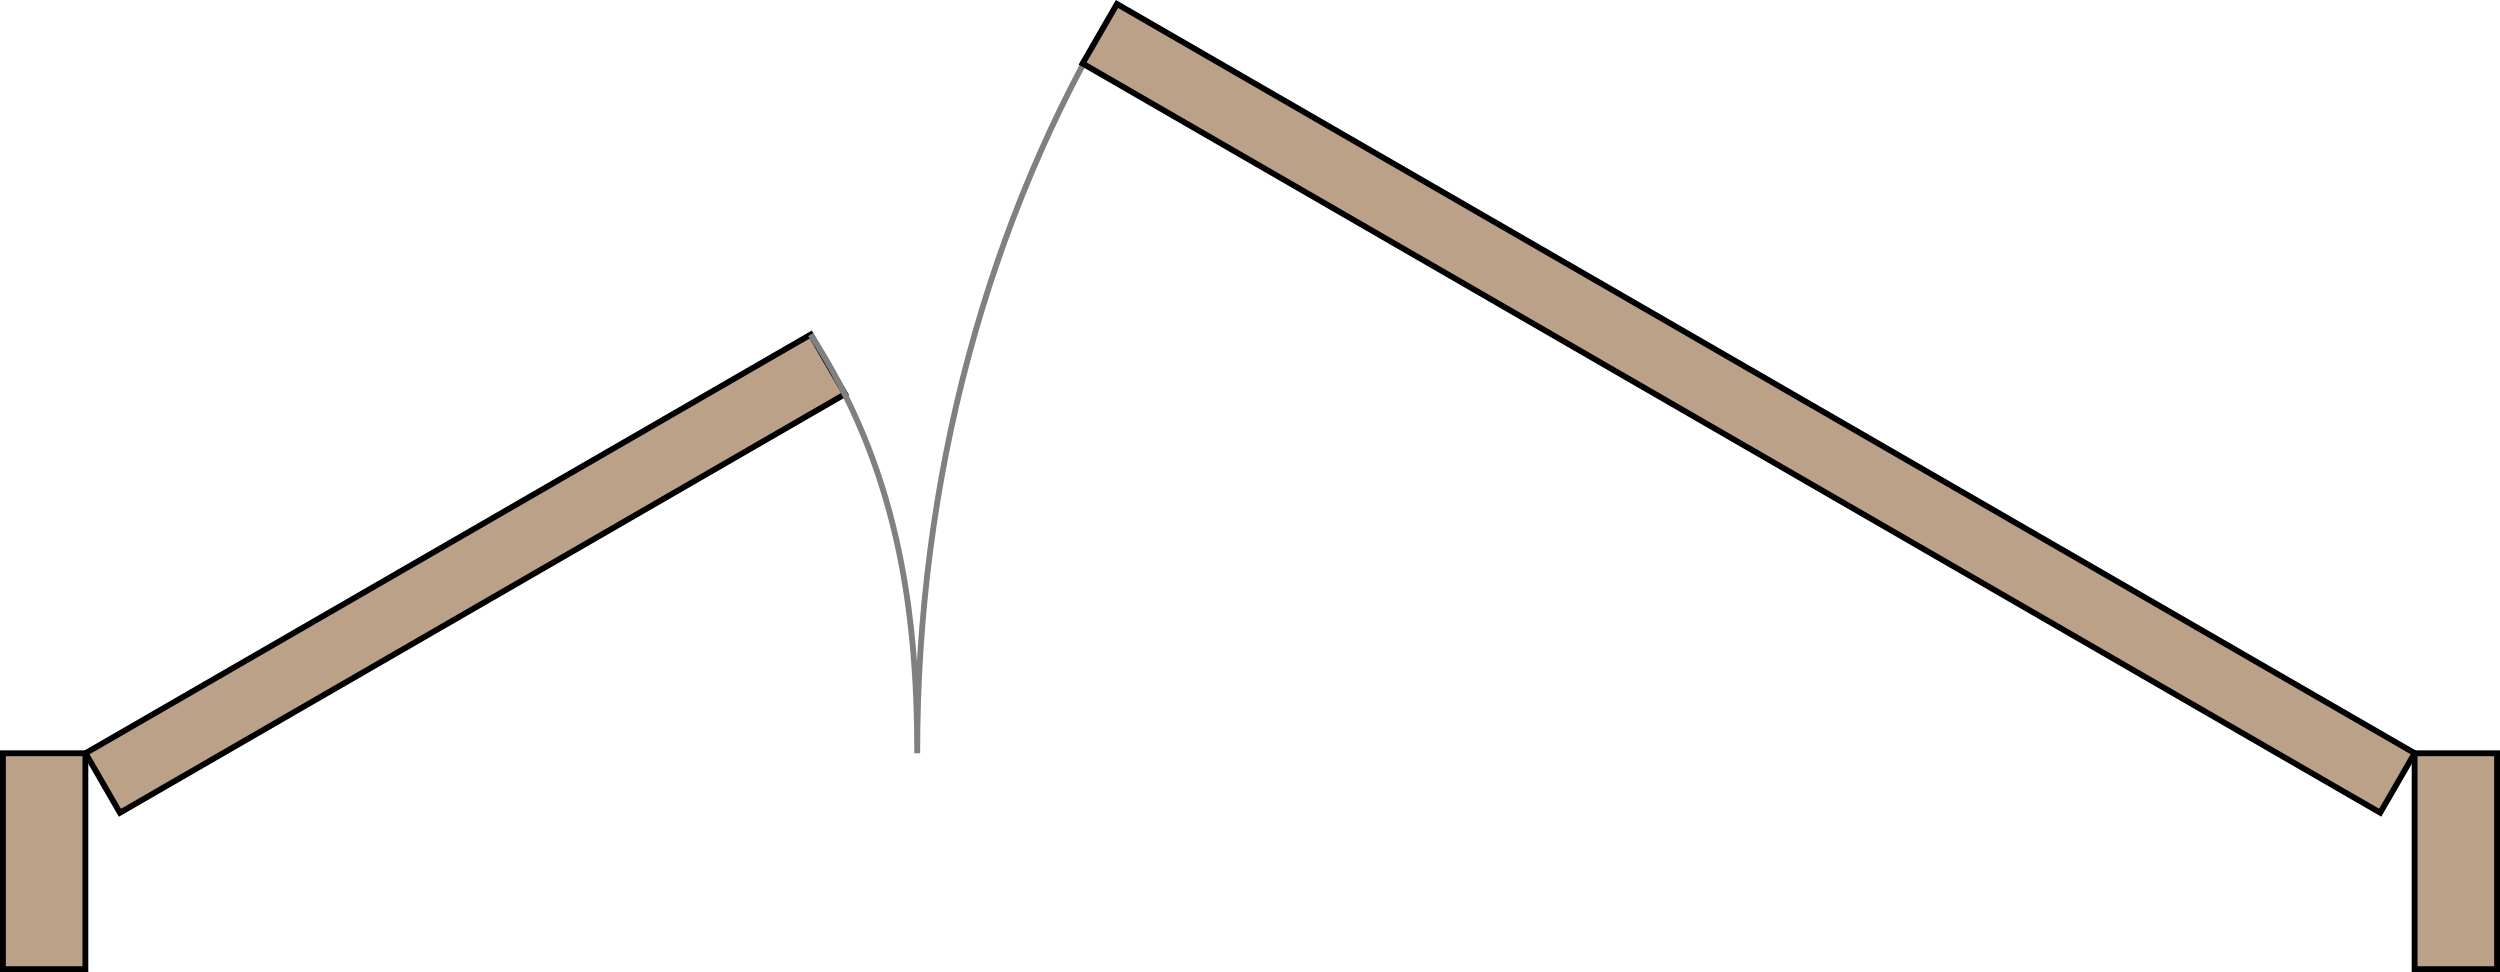 <?xml version="1.0" encoding="UTF-8"?>
<svg id="Layer_1" data-name="Layer 1" xmlns="http://www.w3.org/2000/svg" viewBox="0 0 257.08 99.96">
  <defs>
    <style>
      .cls-1 {
        fill: none;
        stroke: gray;
      }

      .cls-1, .cls-2 {
        stroke-miterlimit: 10;
        stroke-width: .6px;
      }

      .cls-2 {
        fill: #baa188;
        stroke: #000;
      }
    </style>
  </defs>
  <rect class="cls-2" x="44.31" y="15.93" width="7.07" height="86.11" transform="translate(75.01 -11.94) rotate(60)"/>
  <rect class="cls-2" x=".3" y="77.46" width="8.48" height="22.2"/>
  <rect class="cls-2" x="248.3" y="77.46" width="8.48" height="22.2"/>
  <path class="cls-1" d="m114.99.27c-13.53,22.34-20.67,49.09-20.67,77.19,0-15.4-2.23-29.53-10.96-43.06"/>
  <rect class="cls-2" x="176.28" y="-35.05" width="7.07" height="154.08" transform="translate(53.54 176.72) rotate(-60)"/>
</svg>